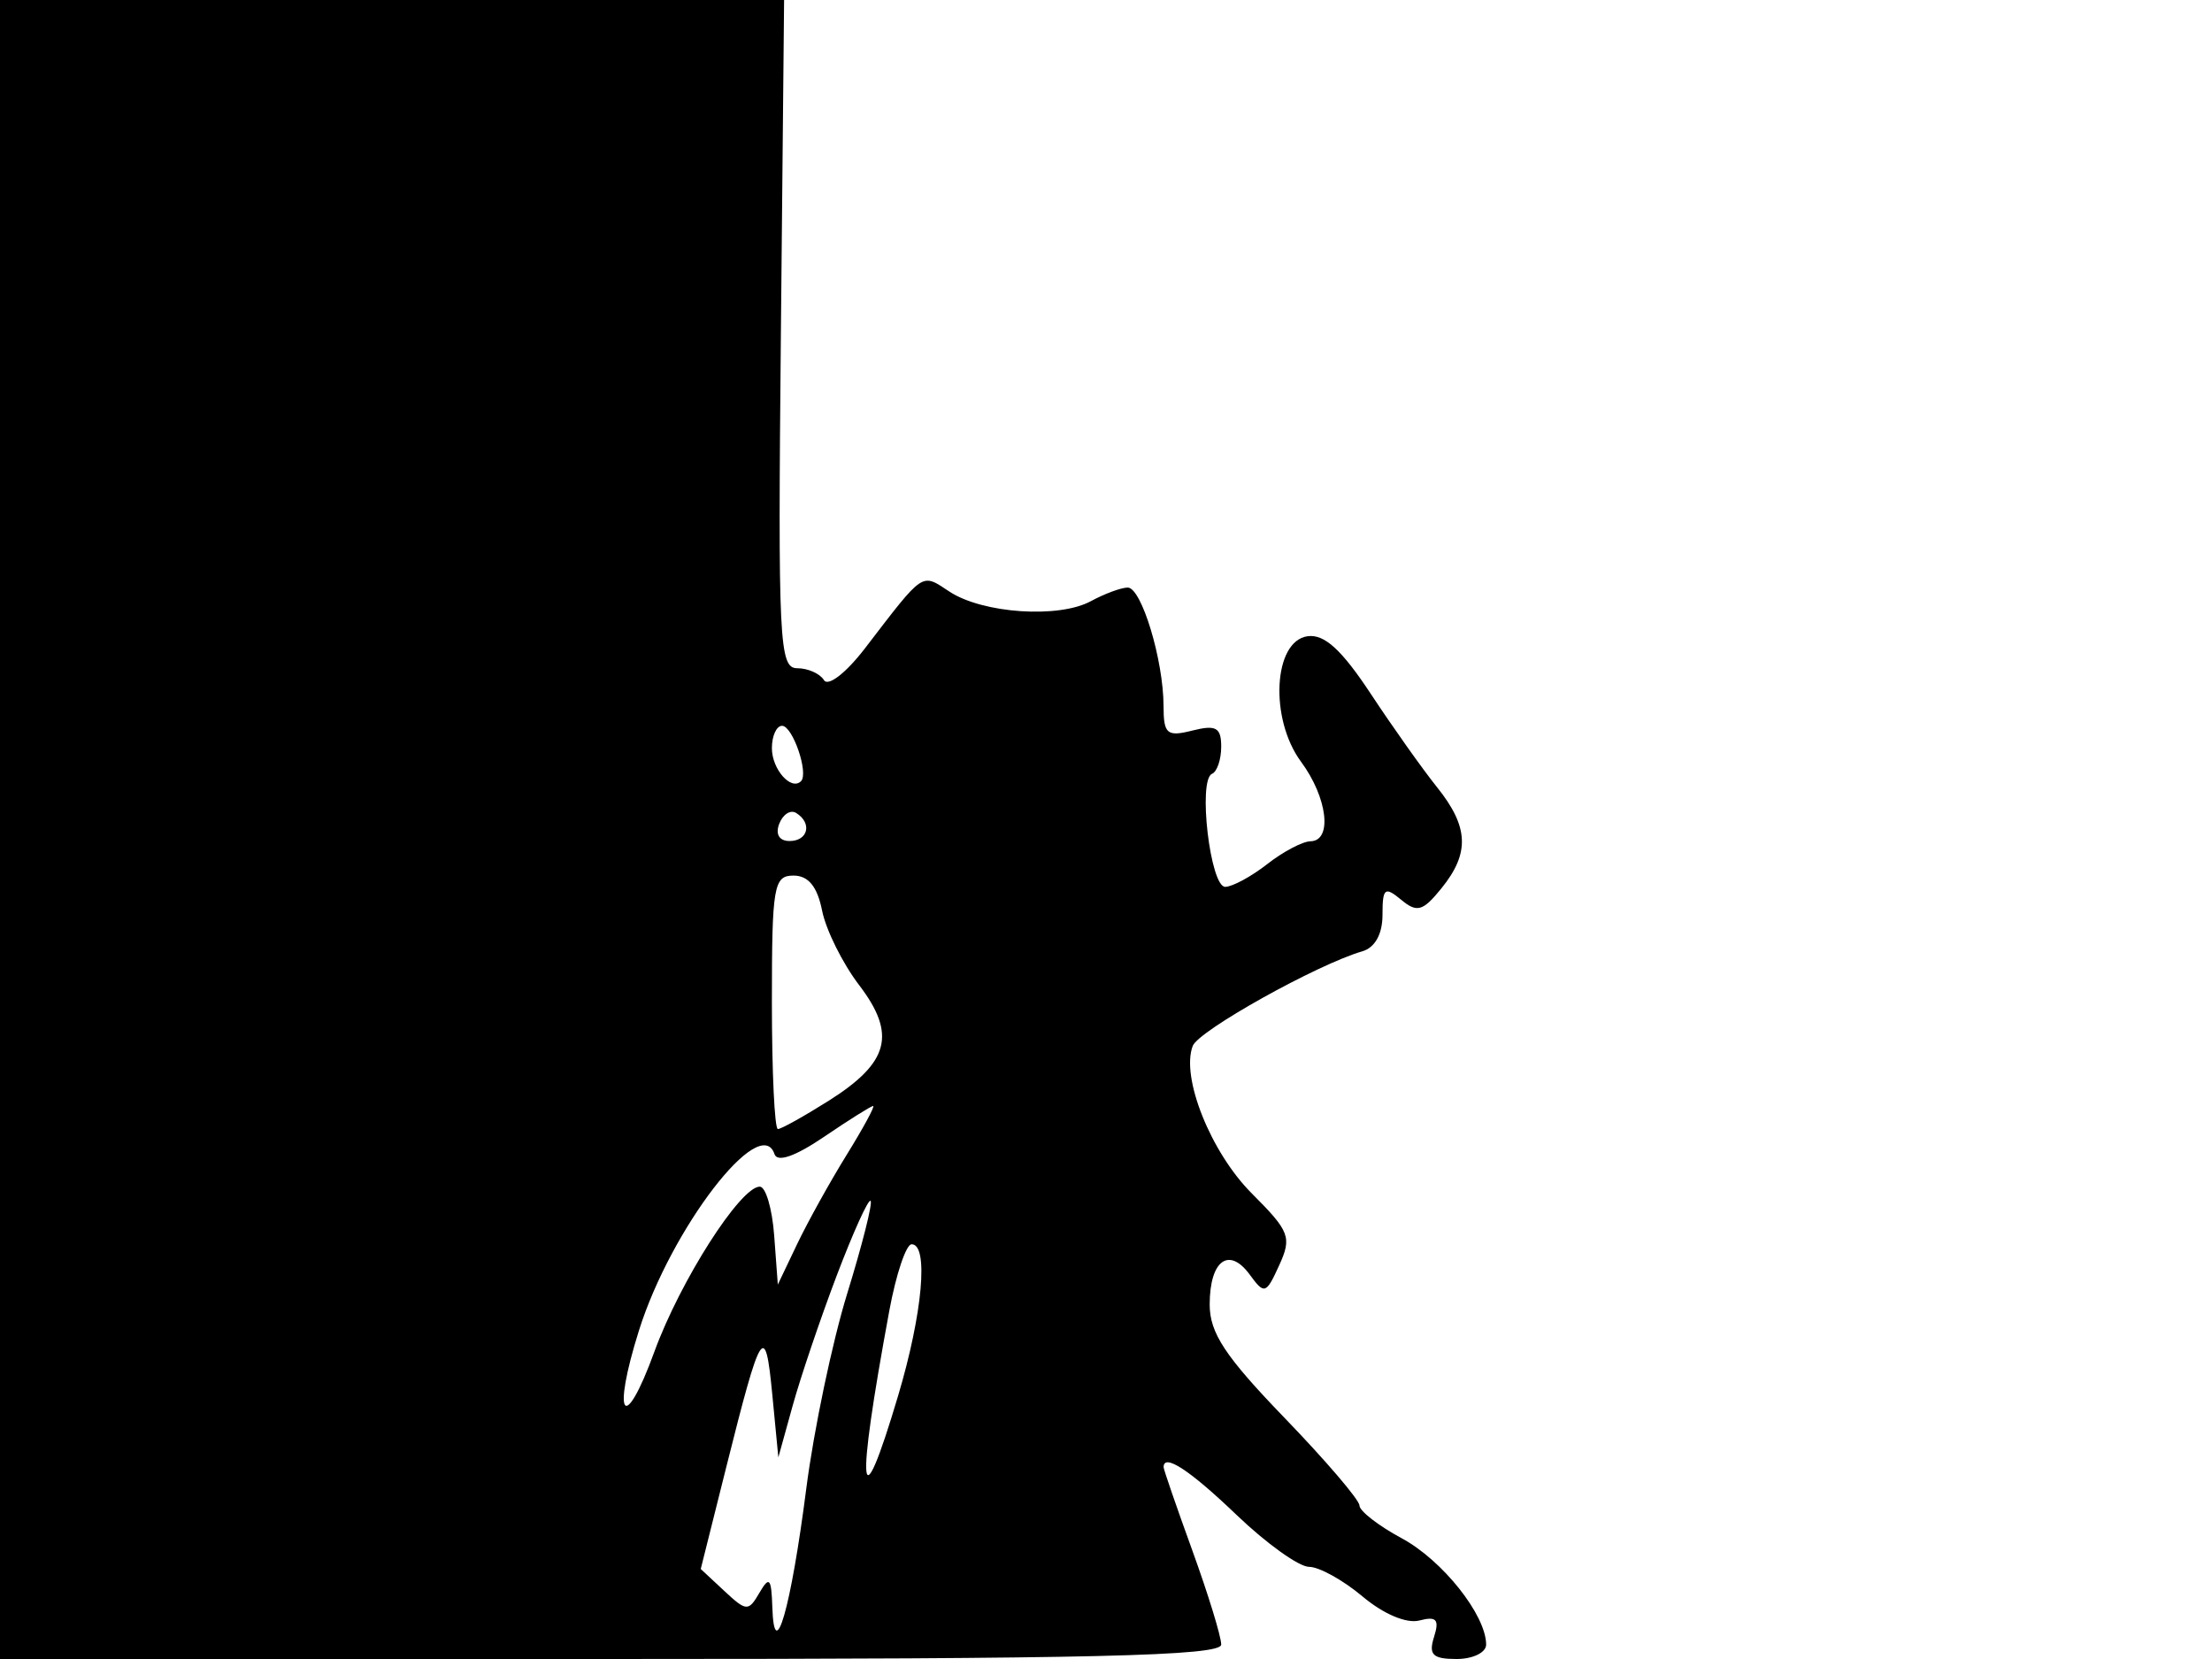 <svg xmlns="http://www.w3.org/2000/svg" width="192" height="144" viewBox="0 0 192 144" version="1.1">
	<path d="M 0 72 L 0 144 53 144 C 94.831 144, 106 143.736, 106 142.746 C 106 142.056, 104.875 138.390, 103.500 134.599 C 102.125 130.808, 101 127.547, 101 127.353 C 101 126.114, 103.261 127.593, 107.339 131.500 C 109.922 133.975, 112.750 136, 113.623 136 C 114.497 136, 116.588 137.158, 118.270 138.574 C 120.088 140.103, 122.090 140.948, 123.205 140.657 C 124.686 140.269, 124.954 140.571, 124.474 142.083 C 123.982 143.633, 124.357 144, 126.433 144 C 127.845 144, 128.998 143.438, 128.996 142.750 C 128.989 140.186, 125.209 135.427, 121.664 133.519 C 119.649 132.433, 118 131.154, 118 130.675 C 118 130.197, 115.075 126.776, 111.500 123.073 C 106.336 117.724, 105 115.701, 105 113.229 C 105 109.412, 106.671 108.168, 108.479 110.640 C 109.751 112.380, 109.890 112.337, 111.033 109.827 C 112.143 107.391, 111.949 106.883, 108.661 103.595 C 105.097 100.030, 102.484 93.508, 103.529 90.784 C 104.041 89.452, 114.325 83.714, 118.250 82.572 C 119.349 82.252, 120 81.076, 120 79.409 C 120 77.080, 120.197 76.919, 121.615 78.095 C 122.999 79.244, 123.498 79.103, 125.115 77.107 C 127.593 74.046, 127.494 71.769, 124.732 68.327 C 123.485 66.772, 120.897 63.126, 118.982 60.224 C 116.453 56.392, 114.953 55.024, 113.500 55.224 C 110.525 55.634, 110.172 62.389, 112.930 66.119 C 115.231 69.232, 115.677 72.988, 113.750 73.022 C 113.063 73.034, 111.375 73.924, 110 75 C 108.625 76.076, 106.983 76.966, 106.351 76.978 C 105.047 77.003, 103.957 67.687, 105.203 67.167 C 105.641 66.983, 106 65.922, 106 64.808 C 106 63.148, 105.550 62.896, 103.500 63.411 C 101.285 63.967, 100.999 63.723, 100.994 61.269 C 100.986 57.291, 99.083 51, 97.887 51 C 97.327 51, 95.886 51.532, 94.684 52.183 C 91.892 53.696, 85.314 53.252, 82.420 51.356 C 79.941 49.731, 80.273 49.508, 75.069 56.286 C 73.439 58.408, 71.881 59.616, 71.522 59.036 C 71.170 58.466, 70.121 58, 69.191 58.001 C 67.635 58.001, 67.522 55.678, 67.780 29.001 L 68.059 0 34.030 0 L 0 0 0 72 M 67 64.941 C 67 66.771, 68.669 68.664, 69.527 67.806 C 70.214 67.120, 68.805 63, 67.883 63 C 67.398 63, 67 63.873, 67 64.941 M 67.636 71.506 C 67.288 72.413, 67.639 73, 68.531 73 C 70.149 73, 70.517 71.437, 69.105 70.565 C 68.612 70.260, 67.952 70.684, 67.636 71.506 M 67 87 C 67 93.050, 67.234 98, 67.520 98 C 67.806 98, 69.795 96.892, 71.941 95.538 C 77.189 92.224, 77.829 89.776, 74.567 85.499 C 73.138 83.625, 71.694 80.721, 71.359 79.046 C 70.940 76.951, 70.165 76, 68.875 76 C 67.155 76, 67 76.911, 67 87 M 71.538 98.668 C 69.031 100.372, 67.472 100.917, 67.225 100.176 C 66.012 96.535, 58.242 106.642, 55.464 115.476 C 53.078 123.060, 54.165 124.555, 56.803 117.319 C 59.044 111.175, 64.265 103, 65.949 103 C 66.464 103, 67.027 104.912, 67.199 107.250 L 67.514 111.500 69.184 108 C 70.103 106.075, 72.037 102.588, 73.484 100.250 C 74.930 97.912, 75.967 96, 75.789 96 C 75.610 96, 73.697 97.201, 71.538 98.668 M 72.636 110.694 C 71.215 114.437, 69.491 119.525, 68.806 122 L 67.560 126.500 67.030 121 C 66.422 114.686, 66.070 115.244, 63.039 127.344 L 60.824 136.187 62.865 138.089 C 64.790 139.883, 64.964 139.892, 65.923 138.245 C 66.779 136.774, 66.955 136.971, 67.037 139.500 C 67.205 144.637, 68.655 139.579, 69.983 129.219 C 70.638 124.115, 72.240 116.483, 73.543 112.259 C 74.846 108.035, 75.757 104.424, 75.567 104.233 C 75.377 104.043, 74.058 106.950, 72.636 110.694 M 77.195 113.750 C 74.256 129.615, 74.559 132.555, 77.958 121.142 C 80.087 113.991, 80.622 108, 79.130 108 C 78.652 108, 77.781 110.588, 77.195 113.750" stroke="none" fill="black" fill-rule="evenodd"/>
</svg>